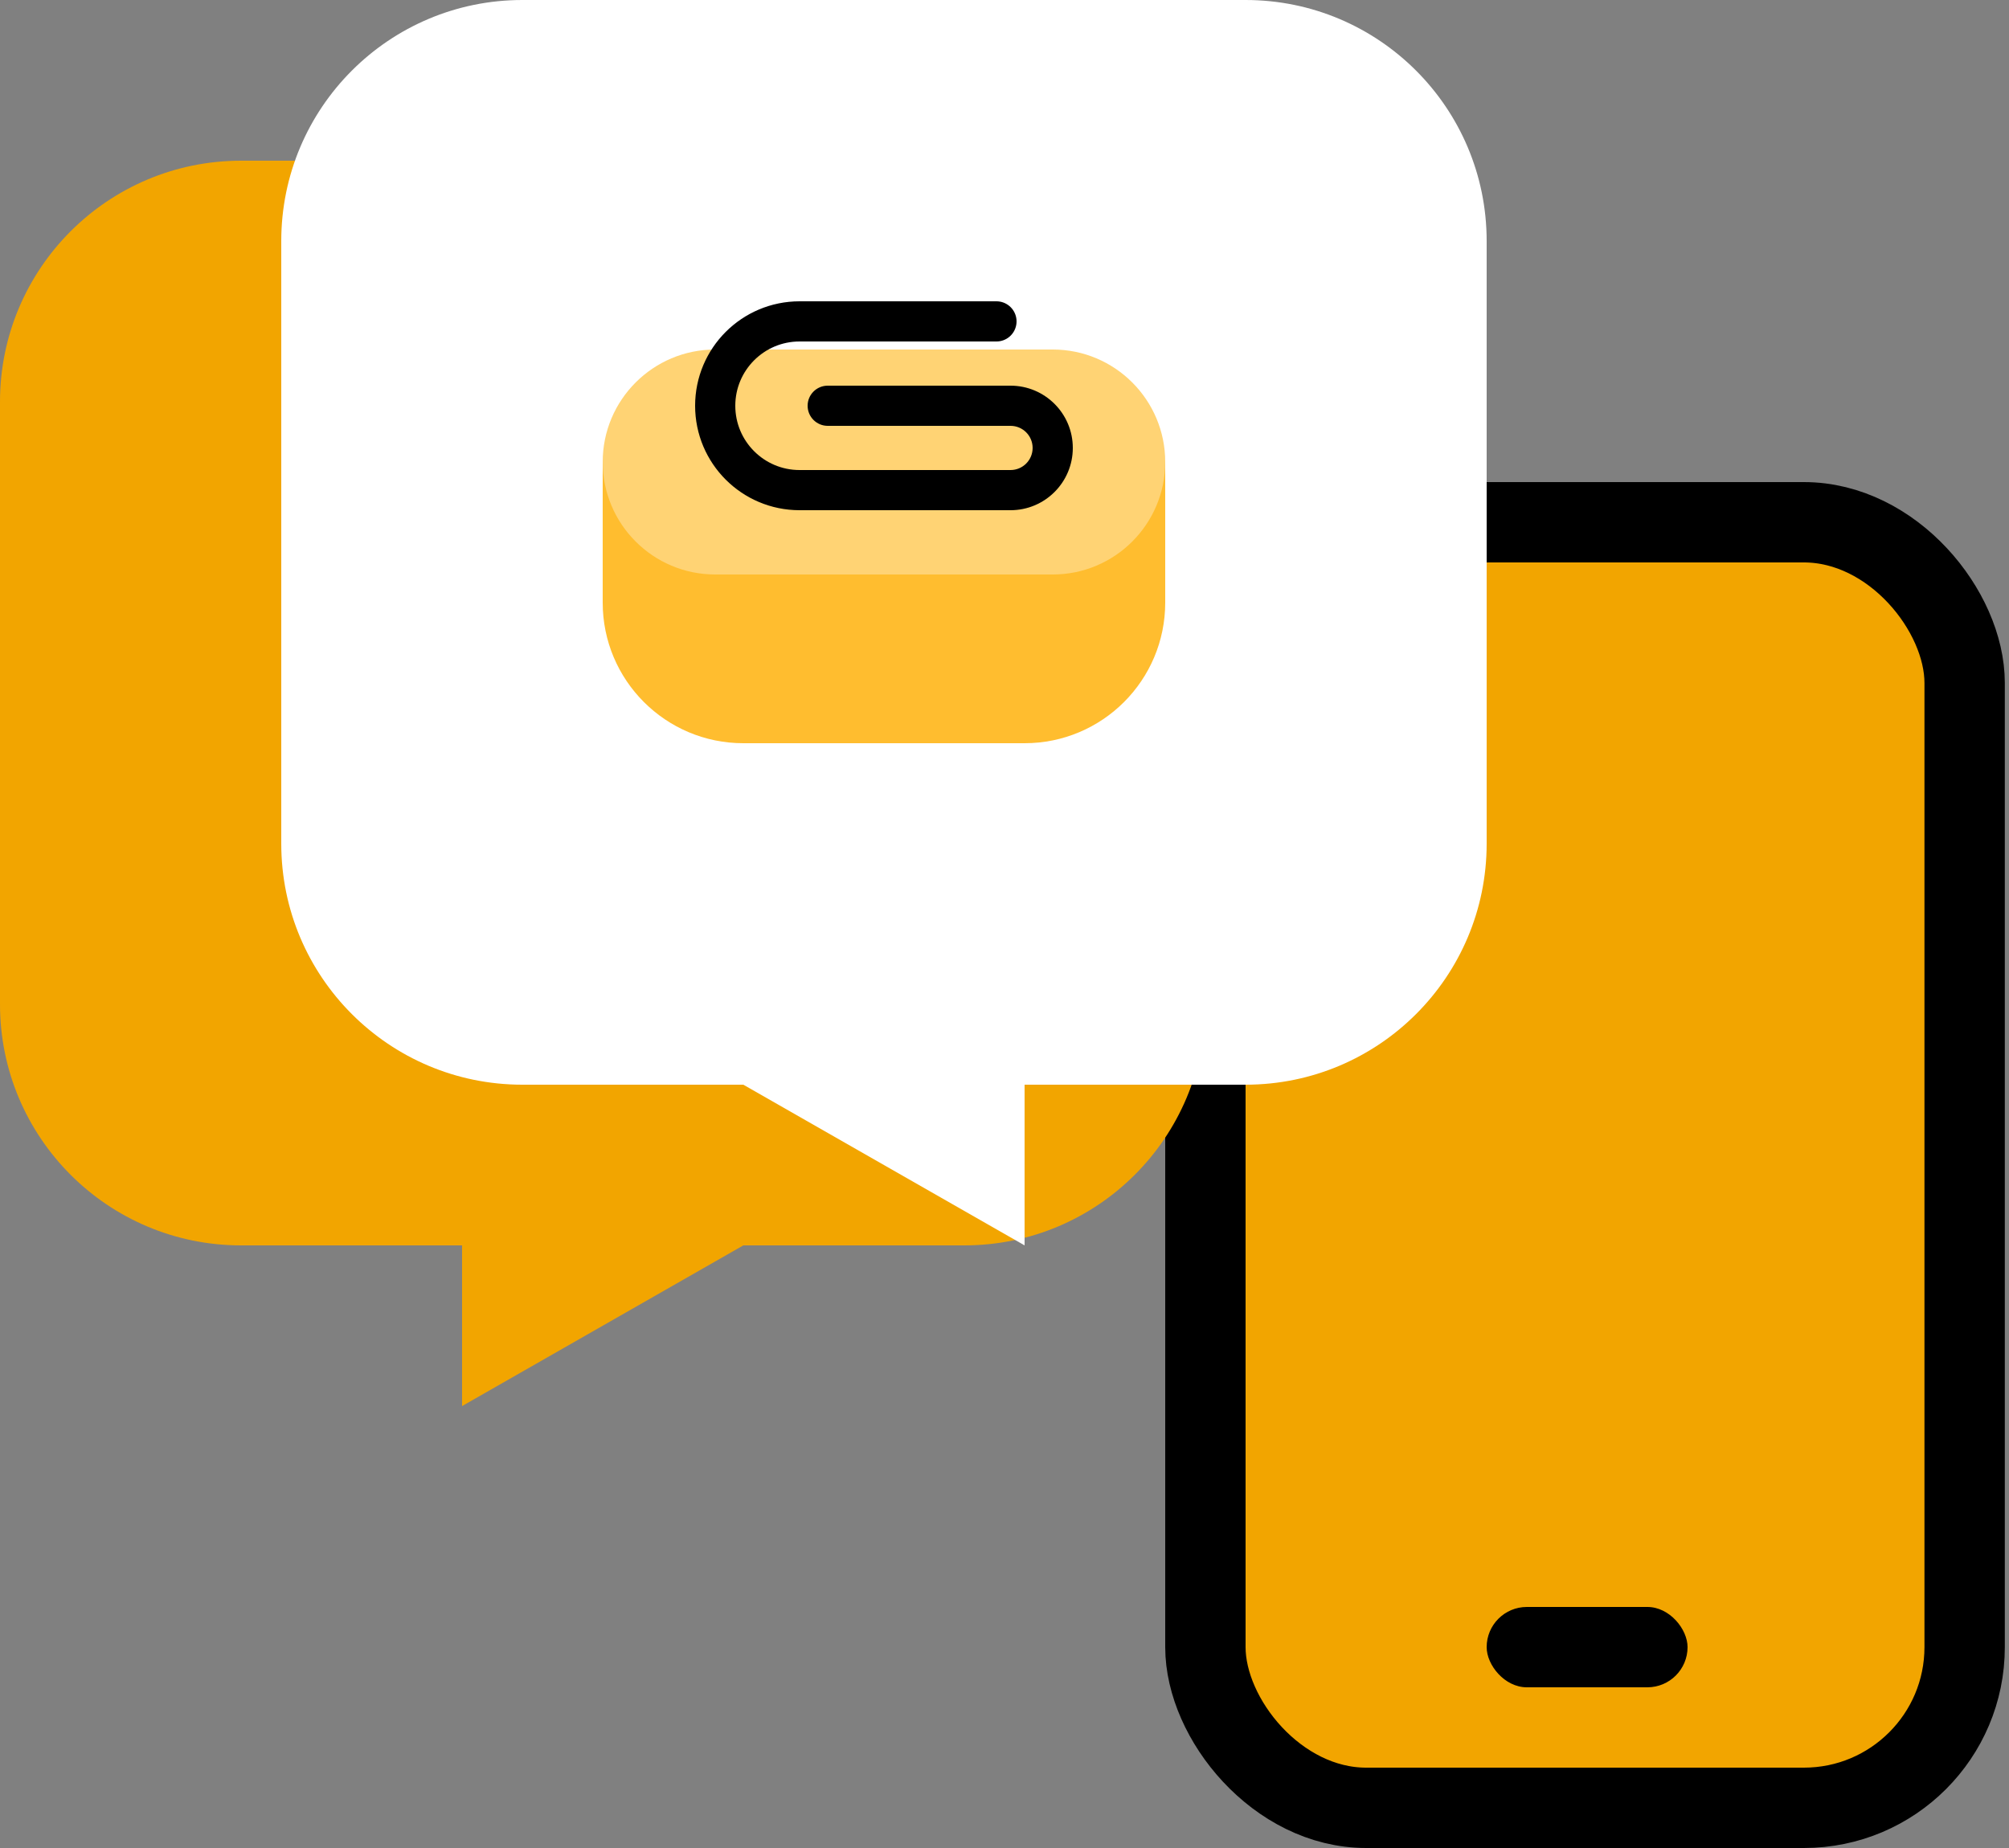 <svg width="50" height="46" viewBox="0 0 50 46" fill="none" xmlns="http://www.w3.org/2000/svg">
<rect x="0" y="0" width="50" height="46" fill="#808080" stroke="none"/>
<rect x="30" y="13" width="18.896" height="32" rx="4" fill="#F2A500" stroke="black" stroke-width="2"/>
<rect x="37" y="40" width="5" height="2" rx="1" fill="black"/>
<path d="M30 10C30 6.686 27.314 4 24 4H6C2.686 4 0 6.686 0 10V25C0 28.314 2.686 31 6 31H11.5V35L18.5 31H24C27.314 31 30 28.314 30 25V10Z" fill="#F2A500"/>
<path d="M7 6C7 2.686 9.686 0 13 0H31C34.314 0 37 2.686 37 6V21C37 24.314 34.314 27 31 27H25.5V31L18.5 27H13C9.686 27 7 24.314 7 21V6Z" fill="white"/>
<path d="M15 11.5H29V15C29 16.933 27.433 18.5 25.5 18.5H18.5C16.567 18.5 15 16.933 15 15V11.5Z" fill="#FFBD2F"/>
<path d="M29 11.5C29 13.046 27.746 14.3 26.2 14.3L17.8 14.3C16.254 14.3 15 13.046 15 11.5C15 9.954 16.254 8.7 17.8 8.7L26.2 8.7C27.746 8.7 29 9.954 29 11.5Z" fill="#FFD374"/>
<path d="M20.6 11.7C20.324 11.7 20.1 11.924 20.1 12.2C20.1 12.476 20.324 12.7 20.6 12.7V11.7ZM20.6 9.6C20.324 9.6 20.1 9.824 20.1 10.1C20.1 10.376 20.324 10.6 20.6 10.6V9.6ZM25.15 11.7H20.6V12.7H25.15V11.7ZM20.6 10.6H25.15V9.6H20.6V10.6ZM25.7 11.15C25.7 11.454 25.454 11.7 25.15 11.7V12.7C26.006 12.7 26.7 12.006 26.7 11.15H25.7ZM26.7 11.15C26.7 10.294 26.006 9.6 25.15 9.6V10.6C25.454 10.6 25.7 10.846 25.7 11.15H26.7Z" fill="black"/>
<path d="M24.8 8H19.9C18.74 8 17.8 8.94 17.8 10.1V10.1C17.8 11.26 18.74 12.2 19.9 12.2H21.3" stroke="black" stroke-linecap="round"/>
</svg>
